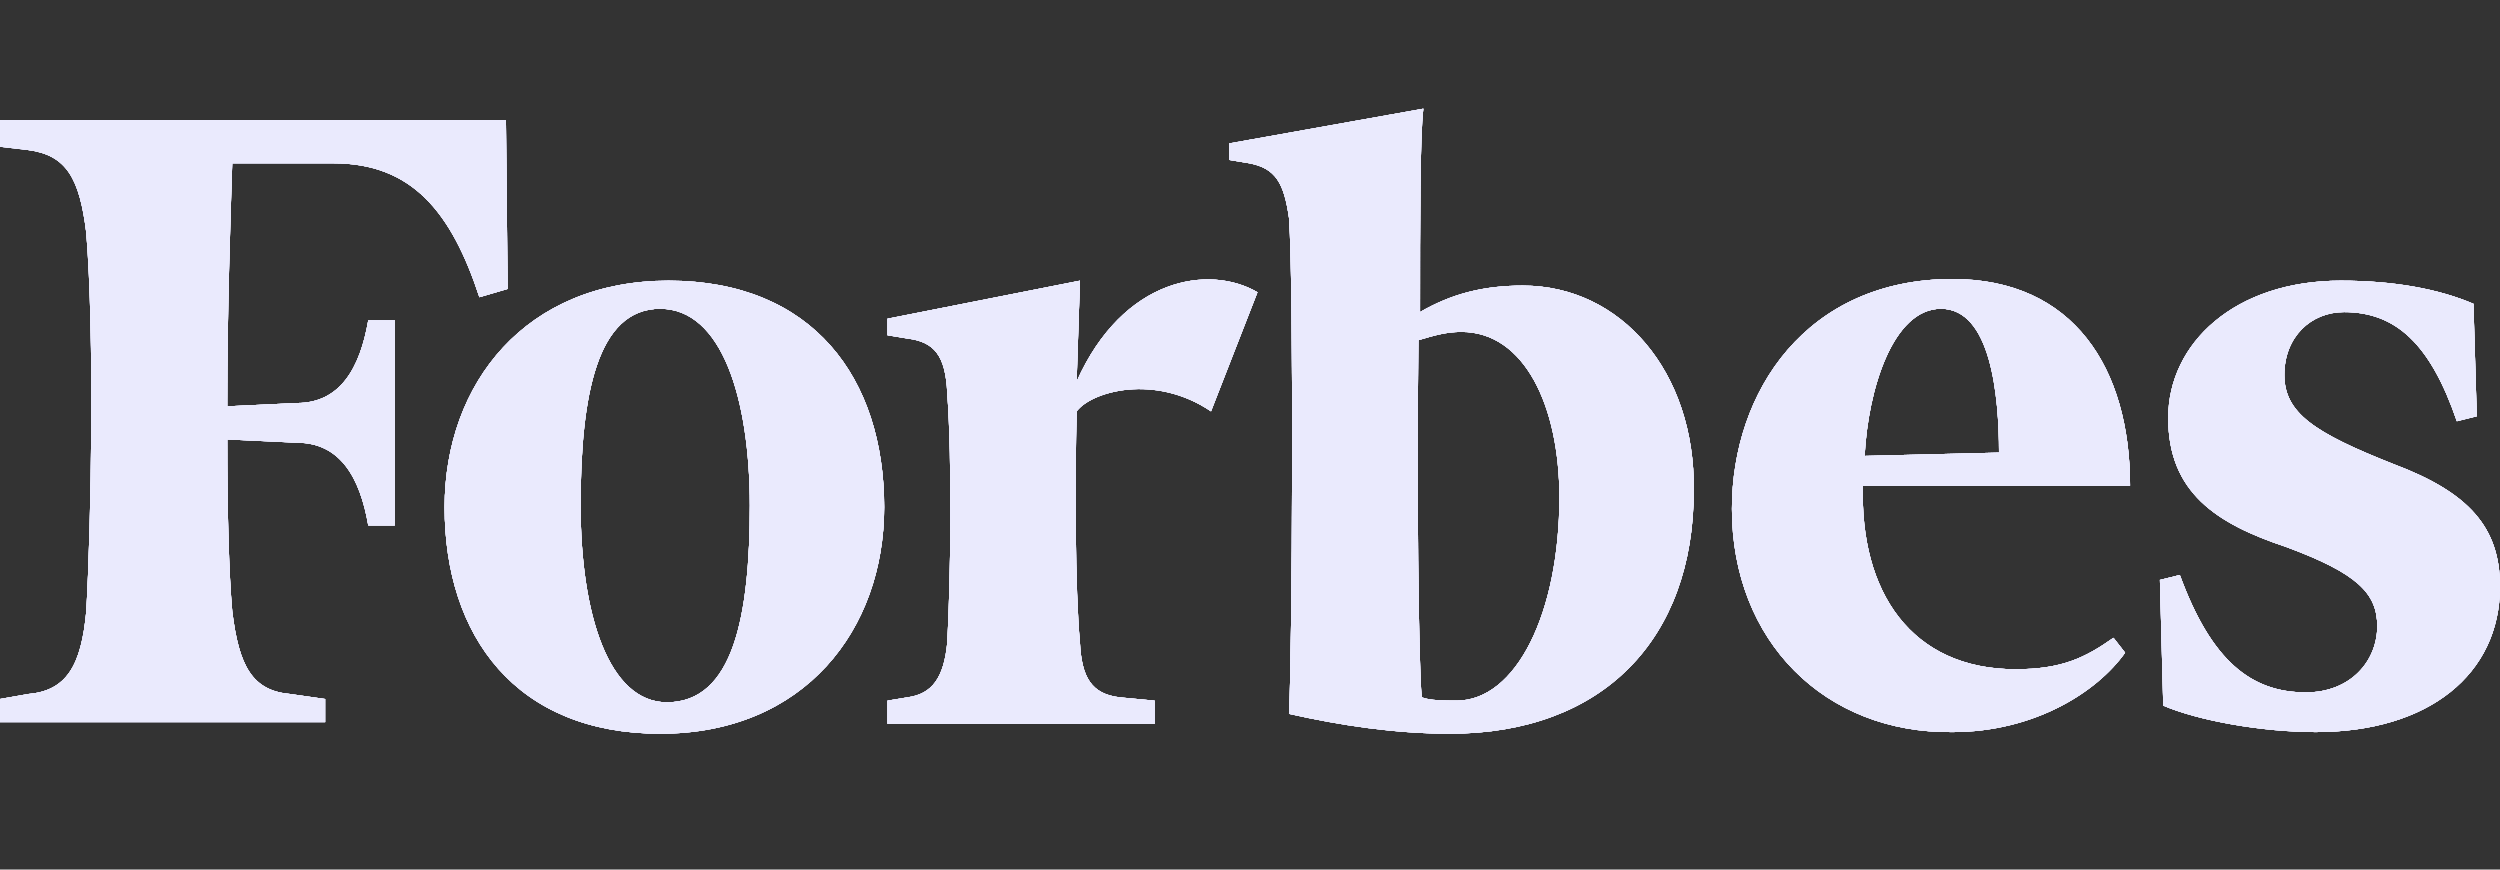 <svg width="115" height="40" fill="none" xmlns="http://www.w3.org/2000/svg"><rect width="100%" height="100%" fill="#333333" stroke="none"/><path fill-rule="evenodd" clip-rule="evenodd" d="M70.053 13.138c-1.831 0-3.281.38-4.731 1.217 0-4.183 0-8.062.152-9.355l-8.928 1.597v.76l.916.153c1.22.228 1.602.913 1.831 2.51.23 3.194.153 20.003 0 22.817 2.366.533 4.884.913 7.402.913 7.021 0 11.218-4.335 11.218-11.18.076-5.477-3.358-9.432-7.86-9.432Zm-3.052 19.09c-.535 0-1.221 0-1.603-.151-.152-1.826-.229-9.584-.152-16.429.763-.228 1.297-.38 1.984-.38 2.9 0 4.502 3.422 4.502 7.606 0 5.324-1.984 9.355-4.731 9.355ZM23.275 5.533H0V6.75l1.297.152c1.755.229 2.366 1.293 2.671 3.803.382 4.716.23 13.31 0 17.418-.229 2.51-.916 3.65-2.67 3.802L0 32.154v1.065h14.957v-1.065l-1.603-.229c-1.755-.152-2.365-1.293-2.67-3.802-.153-1.75-.23-4.488-.23-7.91l3.206.152c1.984 0 2.9 1.597 3.28 3.802h1.222v-9.43H16.94c-.382 2.205-1.297 3.802-3.281 3.802l-3.206.152c0-4.487.153-8.67.23-11.18h4.654c3.587 0 5.418 2.205 6.716 6.16l1.297-.38-.076-7.758Zm7.478 7.378c6.64 0 9.92 4.488 9.92 10.42 0 5.628-3.662 10.42-10.301 10.42-6.64 0-9.92-4.487-9.92-10.42 0-5.704 3.738-10.42 10.301-10.42Zm-.381 1.293c-2.9 0-3.663 3.955-3.663 9.051 0 5.02 1.297 9.05 3.968 9.05 3.052 0 3.815-3.954 3.815-9.05 0-4.944-1.297-9.05-4.12-9.05Zm49.296 9.203c0-5.4 3.434-10.572 10.15-10.572 5.57 0 8.165 4.107 8.165 9.507H85.697c-.153 4.868 2.213 8.443 7.02 8.443 2.137 0 3.205-.533 4.503-1.445l.534.684c-1.297 1.826-4.197 3.651-7.937 3.651-5.875.076-10.149-4.183-10.149-10.268Zm6.105-2.434 6.181-.152c0-2.662-.381-6.617-2.67-6.617-2.214 0-3.358 3.727-3.51 6.77Zm28.006-6.997c-1.603-.685-3.663-1.065-6.105-1.065-4.884 0-7.936 2.89-7.936 6.313 0 3.423 2.213 4.868 5.418 5.933 3.281 1.216 4.197 2.13 4.197 3.65 0 1.598-1.221 3.043-3.281 3.043-2.519 0-4.35-1.445-5.8-5.4l-.916.228.153 5.78c1.602.685 4.502 1.217 7.021 1.217 5.189 0 8.47-2.662 8.47-6.693 0-2.738-1.45-4.335-4.884-5.628-3.663-1.446-5.036-2.358-5.036-4.108 0-1.749 1.221-2.89 2.747-2.89 2.365 0 3.968 1.445 5.189 5.02l.916-.228-.153-5.172Zm-55.936-.532c-2.213-1.293-6.18-.685-8.317 4.107l.152-4.64-8.852 1.75v.76l.916.152c1.22.152 1.755.76 1.831 2.51.23 3.195.153 8.67 0 11.485-.152 1.597-.687 2.358-1.831 2.51l-.916.152v1.065h12.286v-1.065l-1.602-.152c-1.298-.152-1.755-.913-1.832-2.51-.229-2.51-.229-7.53-.152-10.648.686-.913 3.586-1.75 6.18 0l2.137-5.476Z" fill="#EAEAFD"/><path fill-rule="evenodd" clip-rule="evenodd" d="M70.053 13.138c-1.831 0-3.281.38-4.731 1.217 0-4.183 0-8.062.152-9.355l-8.928 1.597v.76l.916.153c1.22.228 1.602.913 1.831 2.51.23 3.194.153 20.003 0 22.817 2.366.533 4.884.913 7.402.913 7.021 0 11.218-4.335 11.218-11.18.076-5.477-3.358-9.432-7.86-9.432Zm-3.052 19.09c-.535 0-1.221 0-1.603-.151-.152-1.826-.229-9.584-.152-16.429.763-.228 1.297-.38 1.984-.38 2.9 0 4.502 3.422 4.502 7.606 0 5.324-1.984 9.355-4.731 9.355ZM23.275 5.533H0V6.75l1.297.152c1.755.229 2.366 1.293 2.671 3.803.382 4.716.23 13.31 0 17.418-.229 2.51-.916 3.65-2.67 3.802L0 32.154v1.065h14.957v-1.065l-1.603-.229c-1.755-.152-2.365-1.293-2.67-3.802-.153-1.75-.23-4.488-.23-7.91l3.206.152c1.984 0 2.9 1.597 3.28 3.802h1.222v-9.43H16.94c-.382 2.205-1.297 3.802-3.281 3.802l-3.206.152c0-4.487.153-8.67.23-11.18h4.654c3.587 0 5.418 2.205 6.716 6.16l1.297-.38-.076-7.758Zm7.478 7.378c6.64 0 9.92 4.488 9.92 10.42 0 5.628-3.662 10.42-10.301 10.42-6.64 0-9.92-4.487-9.92-10.42 0-5.704 3.738-10.42 10.301-10.42Zm-.381 1.293c-2.9 0-3.663 3.955-3.663 9.051 0 5.02 1.297 9.05 3.968 9.05 3.052 0 3.815-3.954 3.815-9.05 0-4.944-1.297-9.05-4.12-9.05Zm49.296 9.203c0-5.4 3.434-10.572 10.15-10.572 5.57 0 8.165 4.107 8.165 9.507H85.697c-.153 4.868 2.213 8.443 7.02 8.443 2.137 0 3.205-.533 4.503-1.445l.534.684c-1.297 1.826-4.197 3.651-7.937 3.651-5.875.076-10.149-4.183-10.149-10.268Zm6.105-2.434 6.181-.152c0-2.662-.381-6.617-2.67-6.617-2.214 0-3.358 3.727-3.51 6.77Zm28.006-6.997c-1.603-.685-3.663-1.065-6.105-1.065-4.884 0-7.936 2.89-7.936 6.313 0 3.423 2.213 4.868 5.418 5.933 3.281 1.216 4.197 2.13 4.197 3.65 0 1.598-1.221 3.043-3.281 3.043-2.519 0-4.35-1.445-5.8-5.4l-.916.228.153 5.78c1.602.685 4.502 1.217 7.021 1.217 5.189 0 8.47-2.662 8.47-6.693 0-2.738-1.45-4.335-4.884-5.628-3.663-1.446-5.036-2.358-5.036-4.108 0-1.749 1.221-2.89 2.747-2.89 2.365 0 3.968 1.445 5.189 5.02l.916-.228-.153-5.172Zm-55.936-.532c-2.213-1.293-6.18-.685-8.317 4.107l.152-4.64-8.852 1.75v.76l.916.152c1.22.152 1.755.76 1.831 2.51.23 3.195.153 8.67 0 11.485-.152 1.597-.687 2.358-1.831 2.51l-.916.152v1.065h12.286v-1.065l-1.602-.152c-1.298-.152-1.755-.913-1.832-2.51-.229-2.51-.229-7.53-.152-10.648.686-.913 3.586-1.75 6.18 0l2.137-5.476Z" fill="#EAEAFD"/><path fill-rule="evenodd" clip-rule="evenodd" d="M70.053 13.138c-1.831 0-3.281.38-4.731 1.217 0-4.183 0-8.062.152-9.355l-8.928 1.597v.76l.916.153c1.22.228 1.602.913 1.831 2.51.23 3.194.153 20.003 0 22.817 2.366.533 4.884.913 7.402.913 7.021 0 11.218-4.335 11.218-11.18.076-5.477-3.358-9.432-7.86-9.432Zm-3.052 19.09c-.535 0-1.221 0-1.603-.151-.152-1.826-.229-9.584-.152-16.429.763-.228 1.297-.38 1.984-.38 2.9 0 4.502 3.422 4.502 7.606 0 5.324-1.984 9.355-4.731 9.355ZM23.275 5.533H0V6.75l1.297.152c1.755.229 2.366 1.293 2.671 3.803.382 4.716.23 13.31 0 17.418-.229 2.51-.916 3.65-2.67 3.802L0 32.154v1.065h14.957v-1.065l-1.603-.229c-1.755-.152-2.365-1.293-2.67-3.802-.153-1.75-.23-4.488-.23-7.91l3.206.152c1.984 0 2.9 1.597 3.28 3.802h1.222v-9.43H16.94c-.382 2.205-1.297 3.802-3.281 3.802l-3.206.152c0-4.487.153-8.67.23-11.18h4.654c3.587 0 5.418 2.205 6.716 6.16l1.297-.38-.076-7.758Zm7.478 7.378c6.64 0 9.92 4.488 9.92 10.42 0 5.628-3.662 10.42-10.301 10.42-6.64 0-9.92-4.487-9.92-10.42 0-5.704 3.738-10.42 10.301-10.42Zm-.381 1.293c-2.9 0-3.663 3.955-3.663 9.051 0 5.02 1.297 9.05 3.968 9.05 3.052 0 3.815-3.954 3.815-9.05 0-4.944-1.297-9.05-4.12-9.05Zm49.296 9.203c0-5.4 3.434-10.572 10.15-10.572 5.57 0 8.165 4.107 8.165 9.507H85.697c-.153 4.868 2.213 8.443 7.02 8.443 2.137 0 3.205-.533 4.503-1.445l.534.684c-1.297 1.826-4.197 3.651-7.937 3.651-5.875.076-10.149-4.183-10.149-10.268Zm6.105-2.434 6.181-.152c0-2.662-.381-6.617-2.67-6.617-2.214 0-3.358 3.727-3.51 6.77Zm28.006-6.997c-1.603-.685-3.663-1.065-6.105-1.065-4.884 0-7.936 2.89-7.936 6.313 0 3.423 2.213 4.868 5.418 5.933 3.281 1.216 4.197 2.13 4.197 3.65 0 1.598-1.221 3.043-3.281 3.043-2.519 0-4.35-1.445-5.8-5.4l-.916.228.153 5.78c1.602.685 4.502 1.217 7.021 1.217 5.189 0 8.47-2.662 8.47-6.693 0-2.738-1.45-4.335-4.884-5.628-3.663-1.446-5.036-2.358-5.036-4.108 0-1.749 1.221-2.89 2.747-2.89 2.365 0 3.968 1.445 5.189 5.02l.916-.228-.153-5.172Zm-55.936-.532c-2.213-1.293-6.18-.685-8.317 4.107l.152-4.64-8.852 1.75v.76l.916.152c1.22.152 1.755.76 1.831 2.51.23 3.195.153 8.67 0 11.485-.152 1.597-.687 2.358-1.831 2.51l-.916.152v1.065h12.286v-1.065l-1.602-.152c-1.298-.152-1.755-.913-1.832-2.51-.229-2.51-.229-7.53-.152-10.648.686-.913 3.586-1.75 6.18 0l2.137-5.476Z" fill="#EAEAFD"/><path fill-rule="evenodd" clip-rule="evenodd" d="M70.053 13.138c-1.831 0-3.281.38-4.731 1.217 0-4.183 0-8.062.152-9.355l-8.928 1.597v.76l.916.153c1.22.228 1.602.913 1.831 2.51.23 3.194.153 20.003 0 22.817 2.366.533 4.884.913 7.402.913 7.021 0 11.218-4.335 11.218-11.18.076-5.477-3.358-9.432-7.86-9.432Zm-3.052 19.09c-.535 0-1.221 0-1.603-.151-.152-1.826-.229-9.584-.152-16.429.763-.228 1.297-.38 1.984-.38 2.9 0 4.502 3.422 4.502 7.606 0 5.324-1.984 9.355-4.731 9.355ZM23.275 5.533H0V6.75l1.297.152c1.755.229 2.366 1.293 2.671 3.803.382 4.716.23 13.31 0 17.418-.229 2.51-.916 3.65-2.67 3.802L0 32.154v1.065h14.957v-1.065l-1.603-.229c-1.755-.152-2.365-1.293-2.67-3.802-.153-1.75-.23-4.488-.23-7.91l3.206.152c1.984 0 2.9 1.597 3.28 3.802h1.222v-9.43H16.94c-.382 2.205-1.297 3.802-3.281 3.802l-3.206.152c0-4.487.153-8.67.23-11.18h4.654c3.587 0 5.418 2.205 6.716 6.16l1.297-.38-.076-7.758Zm7.478 7.378c6.64 0 9.92 4.488 9.92 10.42 0 5.628-3.662 10.42-10.301 10.42-6.64 0-9.92-4.487-9.92-10.42 0-5.704 3.738-10.42 10.301-10.42Zm-.381 1.293c-2.9 0-3.663 3.955-3.663 9.051 0 5.02 1.297 9.05 3.968 9.05 3.052 0 3.815-3.954 3.815-9.05 0-4.944-1.297-9.05-4.12-9.05Zm49.296 9.203c0-5.4 3.434-10.572 10.15-10.572 5.57 0 8.165 4.107 8.165 9.507H85.697c-.153 4.868 2.213 8.443 7.02 8.443 2.137 0 3.205-.533 4.503-1.445l.534.684c-1.297 1.826-4.197 3.651-7.937 3.651-5.875.076-10.149-4.183-10.149-10.268Zm6.105-2.434 6.181-.152c0-2.662-.381-6.617-2.67-6.617-2.214 0-3.358 3.727-3.51 6.77Zm28.006-6.997c-1.603-.685-3.663-1.065-6.105-1.065-4.884 0-7.936 2.89-7.936 6.313 0 3.423 2.213 4.868 5.418 5.933 3.281 1.216 4.197 2.13 4.197 3.65 0 1.598-1.221 3.043-3.281 3.043-2.519 0-4.35-1.445-5.8-5.4l-.916.228.153 5.78c1.602.685 4.502 1.217 7.021 1.217 5.189 0 8.47-2.662 8.47-6.693 0-2.738-1.45-4.335-4.884-5.628-3.663-1.446-5.036-2.358-5.036-4.108 0-1.749 1.221-2.89 2.747-2.89 2.365 0 3.968 1.445 5.189 5.02l.916-.228-.153-5.172Zm-55.936-.532c-2.213-1.293-6.18-.685-8.317 4.107l.152-4.64-8.852 1.75v.76l.916.152c1.22.152 1.755.76 1.831 2.51.23 3.195.153 8.67 0 11.485-.152 1.597-.687 2.358-1.831 2.51l-.916.152v1.065h12.286v-1.065l-1.602-.152c-1.298-.152-1.755-.913-1.832-2.51-.229-2.51-.229-7.53-.152-10.648.686-.913 3.586-1.75 6.18 0l2.137-5.476Z" fill="#EAEAFD"/><path fill-rule="evenodd" clip-rule="evenodd" d="M70.053 13.138c-1.831 0-3.281.38-4.731 1.217 0-4.183 0-8.062.152-9.355l-8.928 1.597v.76l.916.153c1.22.228 1.602.913 1.831 2.51.23 3.194.153 20.003 0 22.817 2.366.533 4.884.913 7.402.913 7.021 0 11.218-4.335 11.218-11.18.076-5.477-3.358-9.432-7.86-9.432Zm-3.052 19.09c-.535 0-1.221 0-1.603-.151-.152-1.826-.229-9.584-.152-16.429.763-.228 1.297-.38 1.984-.38 2.9 0 4.502 3.422 4.502 7.606 0 5.324-1.984 9.355-4.731 9.355ZM23.275 5.533H0V6.75l1.297.152c1.755.229 2.366 1.293 2.671 3.803.382 4.716.23 13.31 0 17.418-.229 2.51-.916 3.65-2.67 3.802L0 32.154v1.065h14.957v-1.065l-1.603-.229c-1.755-.152-2.365-1.293-2.67-3.802-.153-1.75-.23-4.488-.23-7.91l3.206.152c1.984 0 2.9 1.597 3.28 3.802h1.222v-9.43H16.94c-.382 2.205-1.297 3.802-3.281 3.802l-3.206.152c0-4.487.153-8.67.23-11.18h4.654c3.587 0 5.418 2.205 6.716 6.16l1.297-.38-.076-7.758Zm7.478 7.378c6.64 0 9.92 4.488 9.92 10.42 0 5.628-3.662 10.42-10.301 10.42-6.64 0-9.92-4.487-9.92-10.42 0-5.704 3.738-10.42 10.301-10.42Zm-.381 1.293c-2.9 0-3.663 3.955-3.663 9.051 0 5.02 1.297 9.05 3.968 9.05 3.052 0 3.815-3.954 3.815-9.05 0-4.944-1.297-9.05-4.12-9.05Zm49.296 9.203c0-5.4 3.434-10.572 10.15-10.572 5.57 0 8.165 4.107 8.165 9.507H85.697c-.153 4.868 2.213 8.443 7.02 8.443 2.137 0 3.205-.533 4.503-1.445l.534.684c-1.297 1.826-4.197 3.651-7.937 3.651-5.875.076-10.149-4.183-10.149-10.268Zm6.105-2.434 6.181-.152c0-2.662-.381-6.617-2.67-6.617-2.214 0-3.358 3.727-3.51 6.77Zm28.006-6.997c-1.603-.685-3.663-1.065-6.105-1.065-4.884 0-7.936 2.89-7.936 6.313 0 3.423 2.213 4.868 5.418 5.933 3.281 1.216 4.197 2.13 4.197 3.65 0 1.598-1.221 3.043-3.281 3.043-2.519 0-4.35-1.445-5.8-5.4l-.916.228.153 5.78c1.602.685 4.502 1.217 7.021 1.217 5.189 0 8.47-2.662 8.47-6.693 0-2.738-1.45-4.335-4.884-5.628-3.663-1.446-5.036-2.358-5.036-4.108 0-1.749 1.221-2.89 2.747-2.89 2.365 0 3.968 1.445 5.189 5.02l.916-.228-.153-5.172Zm-55.936-.532c-2.213-1.293-6.18-.685-8.317 4.107l.152-4.64-8.852 1.75v.76l.916.152c1.22.152 1.755.76 1.831 2.51.23 3.195.153 8.67 0 11.485-.152 1.597-.687 2.358-1.831 2.51l-.916.152v1.065h12.286v-1.065l-1.602-.152c-1.298-.152-1.755-.913-1.832-2.51-.229-2.51-.229-7.53-.152-10.648.686-.913 3.586-1.75 6.18 0l2.137-5.476Z" fill="#EAEAFD"/><path fill-rule="evenodd" clip-rule="evenodd" d="M70.053 13.138c-1.831 0-3.281.38-4.731 1.217 0-4.183 0-8.062.152-9.355l-8.928 1.597v.76l.916.153c1.22.228 1.602.913 1.831 2.51.23 3.194.153 20.003 0 22.817 2.366.533 4.884.913 7.402.913 7.021 0 11.218-4.335 11.218-11.18.076-5.477-3.358-9.432-7.86-9.432Zm-3.052 19.09c-.535 0-1.221 0-1.603-.151-.152-1.826-.229-9.584-.152-16.429.763-.228 1.297-.38 1.984-.38 2.9 0 4.502 3.422 4.502 7.606 0 5.324-1.984 9.355-4.731 9.355ZM23.275 5.533H0V6.75l1.297.152c1.755.229 2.366 1.293 2.671 3.803.382 4.716.23 13.31 0 17.418-.229 2.51-.916 3.65-2.67 3.802L0 32.154v1.065h14.957v-1.065l-1.603-.229c-1.755-.152-2.365-1.293-2.67-3.802-.153-1.75-.23-4.488-.23-7.91l3.206.152c1.984 0 2.9 1.597 3.28 3.802h1.222v-9.43H16.94c-.382 2.205-1.297 3.802-3.281 3.802l-3.206.152c0-4.487.153-8.67.23-11.18h4.654c3.587 0 5.418 2.205 6.716 6.16l1.297-.38-.076-7.758Zm7.478 7.378c6.64 0 9.92 4.488 9.92 10.42 0 5.628-3.662 10.42-10.301 10.42-6.64 0-9.92-4.487-9.92-10.42 0-5.704 3.738-10.42 10.301-10.42Zm-.381 1.293c-2.9 0-3.663 3.955-3.663 9.051 0 5.02 1.297 9.05 3.968 9.05 3.052 0 3.815-3.954 3.815-9.05 0-4.944-1.297-9.05-4.12-9.05Zm49.296 9.203c0-5.4 3.434-10.572 10.15-10.572 5.57 0 8.165 4.107 8.165 9.507H85.697c-.153 4.868 2.213 8.443 7.02 8.443 2.137 0 3.205-.533 4.503-1.445l.534.684c-1.297 1.826-4.197 3.651-7.937 3.651-5.875.076-10.149-4.183-10.149-10.268Zm6.105-2.434 6.181-.152c0-2.662-.381-6.617-2.67-6.617-2.214 0-3.358 3.727-3.51 6.77Zm28.006-6.997c-1.603-.685-3.663-1.065-6.105-1.065-4.884 0-7.936 2.89-7.936 6.313 0 3.423 2.213 4.868 5.418 5.933 3.281 1.216 4.197 2.13 4.197 3.65 0 1.598-1.221 3.043-3.281 3.043-2.519 0-4.35-1.445-5.8-5.4l-.916.228.153 5.78c1.602.685 4.502 1.217 7.021 1.217 5.189 0 8.47-2.662 8.47-6.693 0-2.738-1.45-4.335-4.884-5.628-3.663-1.446-5.036-2.358-5.036-4.108 0-1.749 1.221-2.89 2.747-2.89 2.365 0 3.968 1.445 5.189 5.02l.916-.228-.153-5.172Zm-55.936-.532c-2.213-1.293-6.18-.685-8.317 4.107l.152-4.64-8.852 1.75v.76l.916.152c1.22.152 1.755.76 1.831 2.51.23 3.195.153 8.67 0 11.485-.152 1.597-.687 2.358-1.831 2.51l-.916.152v1.065h12.286v-1.065l-1.602-.152c-1.298-.152-1.755-.913-1.832-2.51-.229-2.51-.229-7.53-.152-10.648.686-.913 3.586-1.75 6.18 0l2.137-5.476Z" fill="#EAEAFD"/></svg>